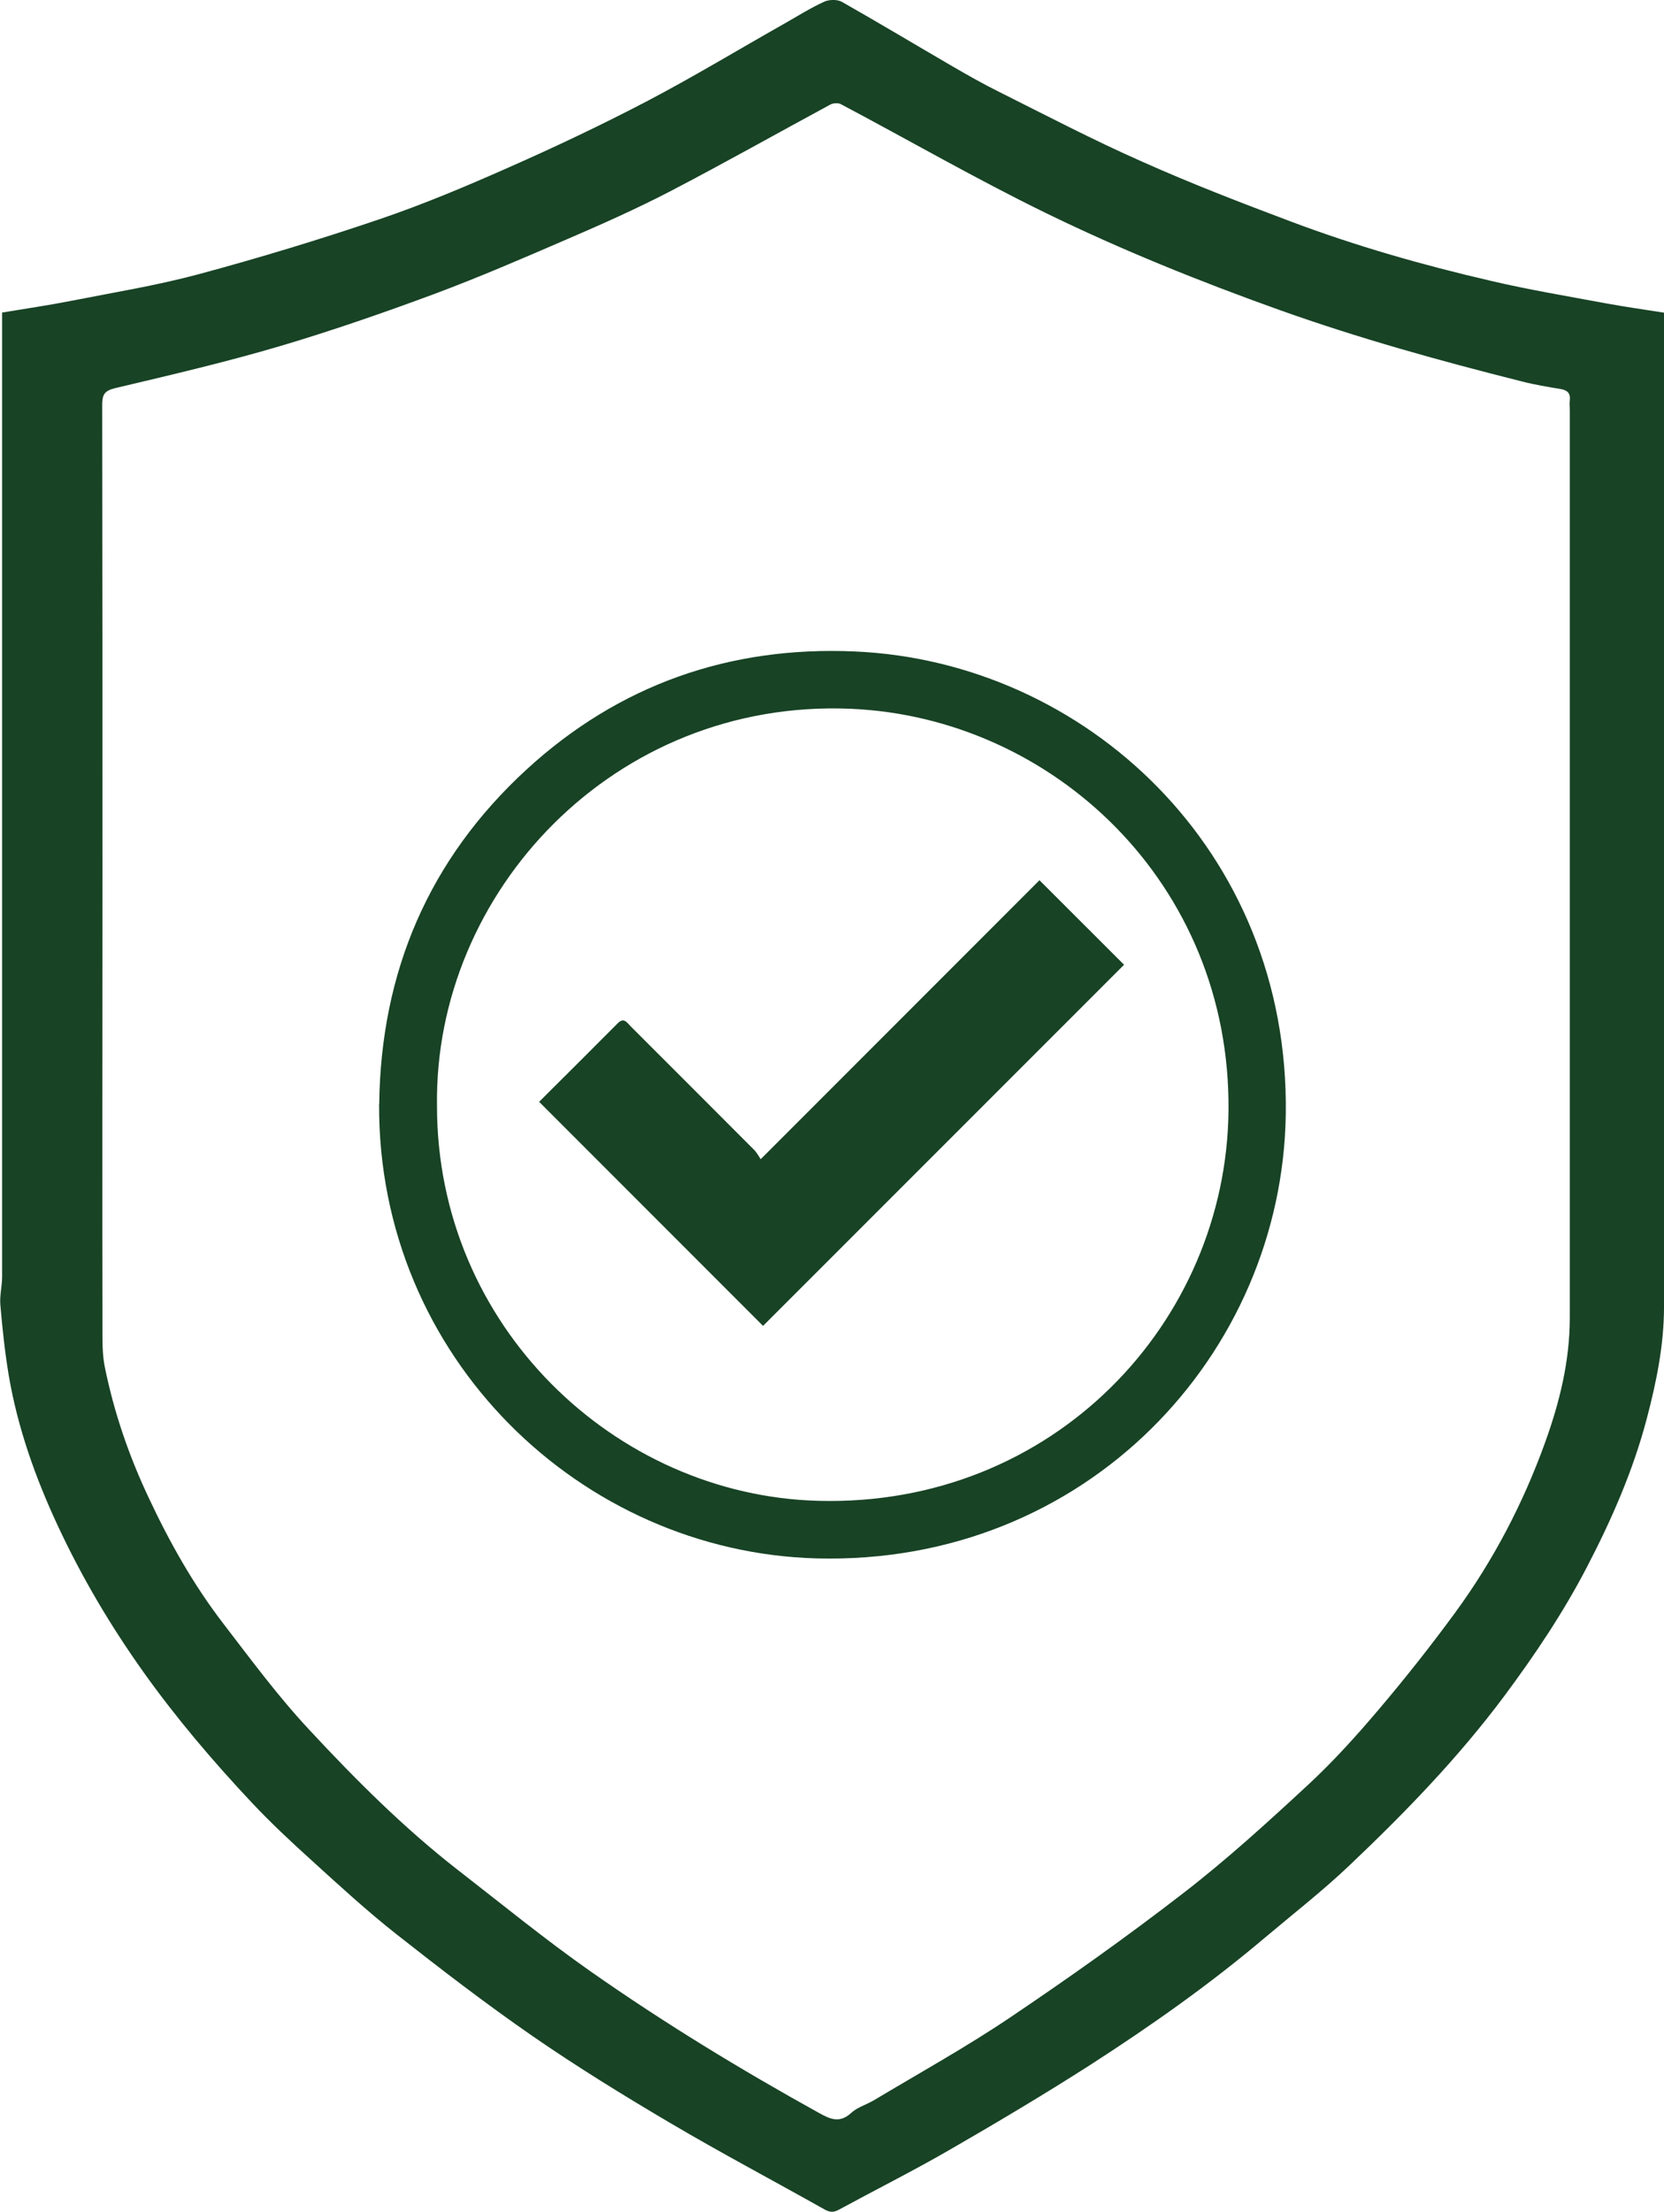 <?xml version="1.0" encoding="UTF-8"?>
<svg id="Layer_1" data-name="Layer 1" xmlns="http://www.w3.org/2000/svg" viewBox="0 0 133.35 177.13">
  <defs>
    <style>
      .cls-1 {
        fill: #184325;
      }
    </style>
  </defs>
  <path class="cls-1" d="M128.73,24.3c-3.09-.58-6.2-1.09-9.26-1.81-5.45-1.26-10.82-2.79-16.05-4.76-4.02-1.51-8.04-3.06-11.95-4.81-3.87-1.71-7.62-3.67-11.4-5.56-1.29-.64-2.54-1.35-3.78-2.07-2.94-1.71-5.86-3.46-8.82-5.14-.37-.21-1.02-.19-1.41-.02-1.09,.5-2.13,1.15-3.18,1.75-3.7,2.09-7.35,4.3-11.1,6.26-3.62,1.89-7.32,3.64-11.06,5.29-3.39,1.5-6.81,2.94-10.32,4.13-4.77,1.62-9.62,3.09-14.48,4.4-3.39,.91-6.86,1.47-10.31,2.15-1.78,.35-3.59,.61-5.44,.92v1.23c0,25.32,0,50.65,0,75.97,0,.76-.21,1.53-.14,2.29,.16,1.87,.36,3.76,.67,5.62,.71,4.18,2.12,8.15,3.9,11.98,1.93,4.15,4.25,8.07,6.9,11.79,2.64,3.7,5.57,7.14,8.67,10.44,1.52,1.62,3.15,3.14,4.81,4.64,2.2,2,4.4,4.02,6.73,5.86,3.58,2.82,7.2,5.6,10.96,8.2,3.58,2.47,7.3,4.76,11.05,6.97,4.07,2.4,8.25,4.61,12.38,6.93,.41,.23,.73,.23,1.14,0,2.93-1.59,5.9-3.08,8.78-4.74,3.82-2.2,7.62-4.46,11.34-6.84,4.86-3.13,9.58-6.45,14-10.19,2.29-1.93,4.67-3.78,6.83-5.84,4.44-4.21,8.7-8.61,12.37-13.53,2.44-3.28,4.71-6.66,6.6-10.29,1.99-3.82,3.72-7.76,4.82-11.95,.76-2.9,1.36-5.83,1.37-8.83,0-26.18,0-52.37,0-78.55v-1.15c-1.57-.25-3.09-.46-4.61-.74Zm-2.93,8.5c0,24.24,0,48.49,0,72.74,0,3.46-.82,6.77-1.98,9.98-1.76,4.88-4.15,9.45-7.21,13.63-1.95,2.66-3.99,5.24-6.12,7.75-1.78,2.1-3.65,4.17-5.67,6.04-3.24,3-6.52,5.99-10.01,8.68-4.49,3.47-9.13,6.76-13.84,9.93-3.53,2.38-7.27,4.45-10.93,6.64-.61,.36-1.34,.56-1.84,1.03-.92,.83-1.66,.49-2.55,0-6.29-3.48-12.42-7.21-18.3-11.33-3.67-2.57-7.15-5.42-10.7-8.17-4.3-3.35-8.16-7.21-11.86-11.19-2.5-2.67-4.68-5.63-6.91-8.53-2.39-3.11-4.3-6.51-5.96-10.05-1.58-3.34-2.77-6.8-3.51-10.42-.17-.82-.2-1.66-.2-2.5-.02-12.37,0-24.75,0-37.11s0-25-.02-37.5c0-.82,.18-1.13,1.05-1.34,4.4-1.04,8.82-2.07,13.16-3.35,4.19-1.24,8.34-2.68,12.44-4.2,3.59-1.34,7.1-2.86,10.62-4.38,2.79-1.2,5.57-2.44,8.27-3.84,4.3-2.24,8.53-4.62,12.8-6.93,.24-.13,.65-.16,.87-.03,5.46,2.89,10.82,5.98,16.37,8.69,6.09,2.97,12.37,5.5,18.75,7.78,6.39,2.28,12.89,4.08,19.45,5.73,1.01,.26,2.04,.43,3.07,.6,.56,.09,.83,.33,.76,.92-.03,.24,0,.5,0,.75Z"/>
  <path class="cls-1" d="M30.39,88.41c.13-10.6,3.99-19.61,11.8-26.78,7.41-6.8,16.28-9.9,26.3-9.46,18.43,.8,34.85,15.88,34.55,37.04-.27,19.23-15.98,36.15-37.58,35.59-18.85-.5-35.18-16.05-35.08-36.39Zm4.63,.12c-.03,17.62,14.24,31.23,30.56,31.66,18.83,.5,32.7-14.28,32.87-31.25,.18-18.19-14.09-31.5-30.3-32.18-18.96-.79-33.36,14.71-33.13,31.76Z"/>
  <path class="cls-1" d="M43.21,88.23c2.04-2.03,4.17-4.15,6.29-6.28,.5-.51,.75-.05,1.03,.23,3.3,3.3,6.61,6.6,9.9,9.9,.22,.22,.37,.51,.53,.75,7.56-7.56,14.96-14.96,22.34-22.34,2.36,2.36,4.61,4.61,6.78,6.77-9.66,9.66-19.33,19.33-28.93,28.92-5.87-5.87-11.87-11.87-17.96-17.96Z"/>
</svg>